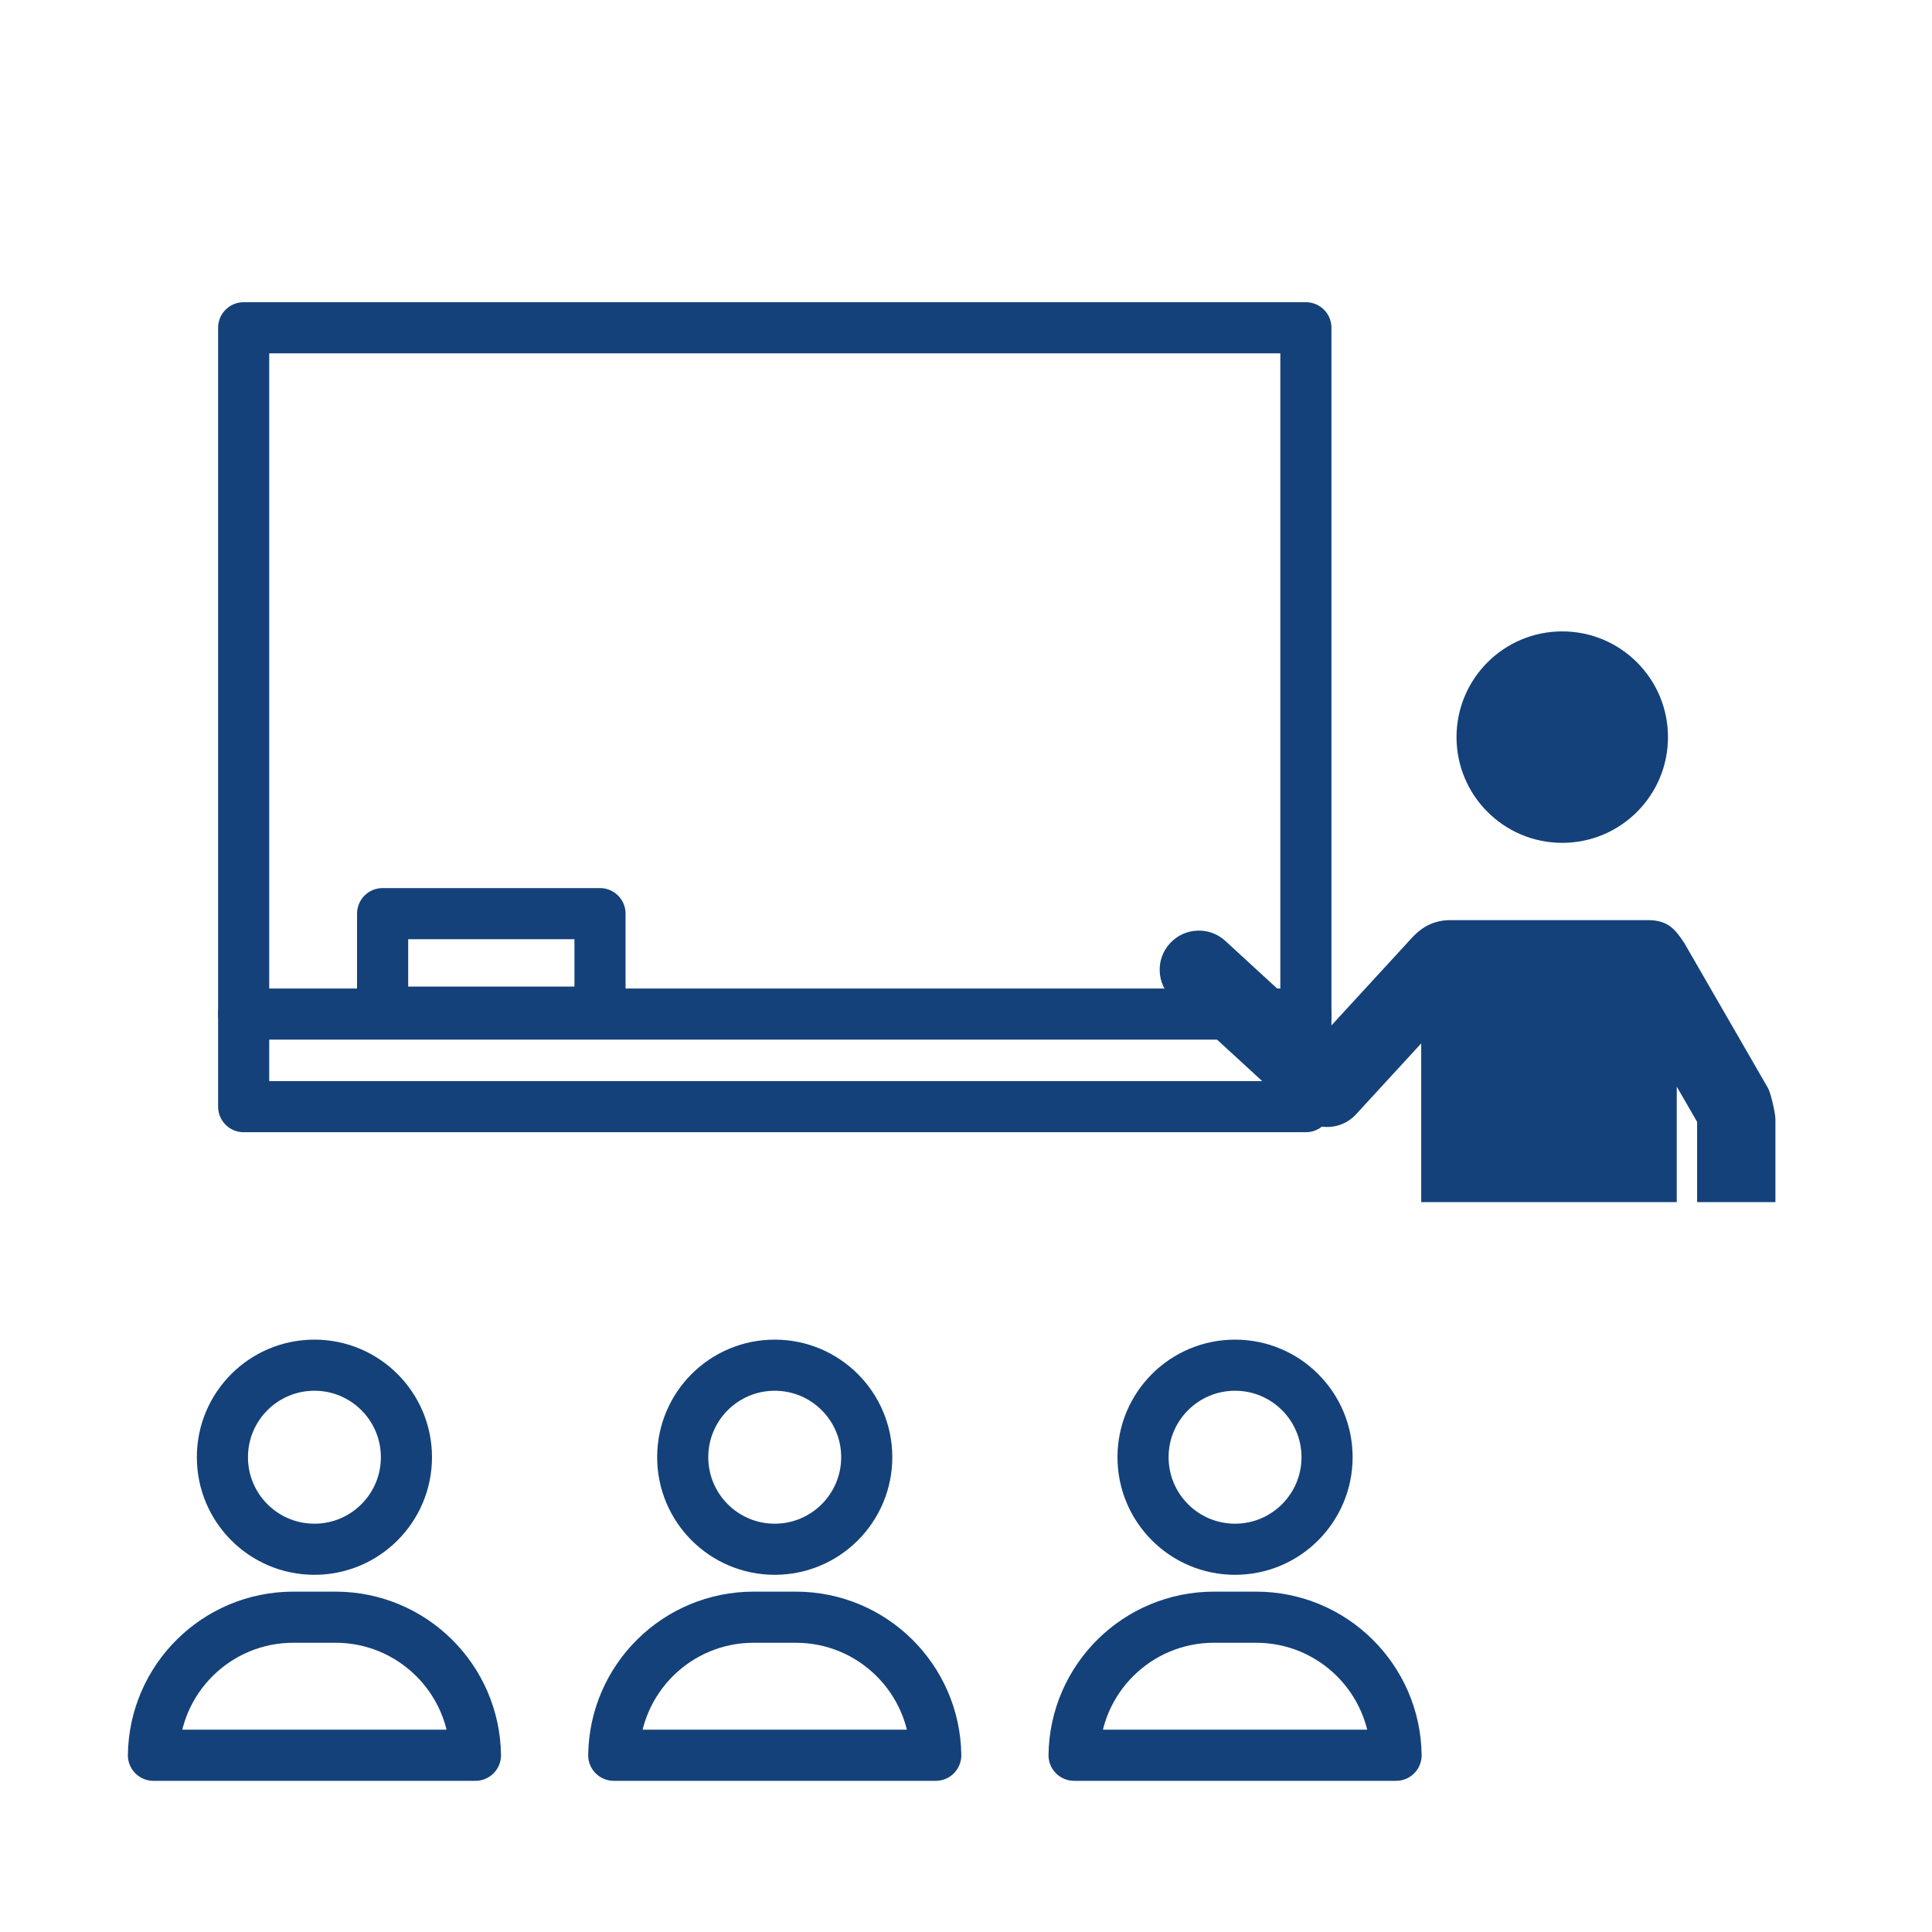 <?xml version='1.0' encoding='UTF-8'?>
<svg xmlns="http://www.w3.org/2000/svg" id="l" data-name="Ecole classe" viewBox="0 0 453.54 453.54">
  <defs>
    <style>
      .z {
        fill: none;
        stroke: #144179;
        stroke-linecap: round;
        stroke-linejoin: round;
        stroke-width: 12px;
      }

      .aa {
        fill: #144179;
        stroke-width: 0px;
      }
    </style>
  </defs>
  <rect class="z" x="57.2" y="76.94" width="249.36" height="182.85"/>
  <path class="z" d="M52.21,342.08c0-11.93,9.67-21.6,21.6-21.6s21.6,9.67,21.6,21.6-9.67,21.61-21.6,21.61-21.6-9.68-21.6-21.61"/>
  <path class="z" d="M111.61,412.05c-.24-17.94-14.85-32.41-32.85-32.41h-9.9c-18,0-32.61,14.47-32.84,32.41h75.59Z"/>
  <path class="z" d="M160.27,342.08c0-11.93,9.67-21.6,21.6-21.6s21.6,9.67,21.6,21.6-9.67,21.61-21.6,21.61-21.6-9.68-21.6-21.61"/>
  <path class="z" d="M219.67,412.05c-.24-17.94-14.85-32.41-32.85-32.41h-9.9c-18,0-32.61,14.47-32.84,32.41h75.59Z"/>
  <path class="z" d="M268.33,342.08c0-11.93,9.67-21.6,21.6-21.6s21.6,9.67,21.6,21.6-9.67,21.61-21.6,21.61-21.6-9.68-21.6-21.61"/>
  <path class="z" d="M327.73,412.05c-.24-17.94-14.85-32.41-32.85-32.41h-9.9c-18,0-32.61,14.47-32.84,32.41h75.59Z"/>
  <line class="z" x1="57.2" y1="238.05" x2="306.55" y2="238.05"/>
  <rect class="z" x="89.82" y="214.48" width="51.03" height="23.12"/>
  <g>
    <circle class="aa" cx="366.74" cy="173.04" r="24.82"/>
    <path class="aa" d="M274.67,221.43c3.43-3.74,9.25-3.98,12.98-.55l23.39,21.49,20.32-22.12c1.31-1.42,4.09-4.25,9.09-4.25h46.37c4.81,0,6.47,2.21,8.58,5.39l19.62,34c.75,1.3,1.76,6.14,1.76,7.27,0,5.36,0,12.45,0,19.54h-18.38c0-6.79,0-13.57,0-18.84l-4.78-8.28v27.12h-59.99v-37.26s-15.3,16.65-15.3,16.65c-3.43,3.74-9.25,3.98-12.98.55h0c-.25-.22-.35-.53-.56-.77-.21-.16-.47-.22-.67-.4l-28.91-26.56c-3.74-3.43-3.99-9.24-.55-12.98Z"/>
  </g>
</svg>
